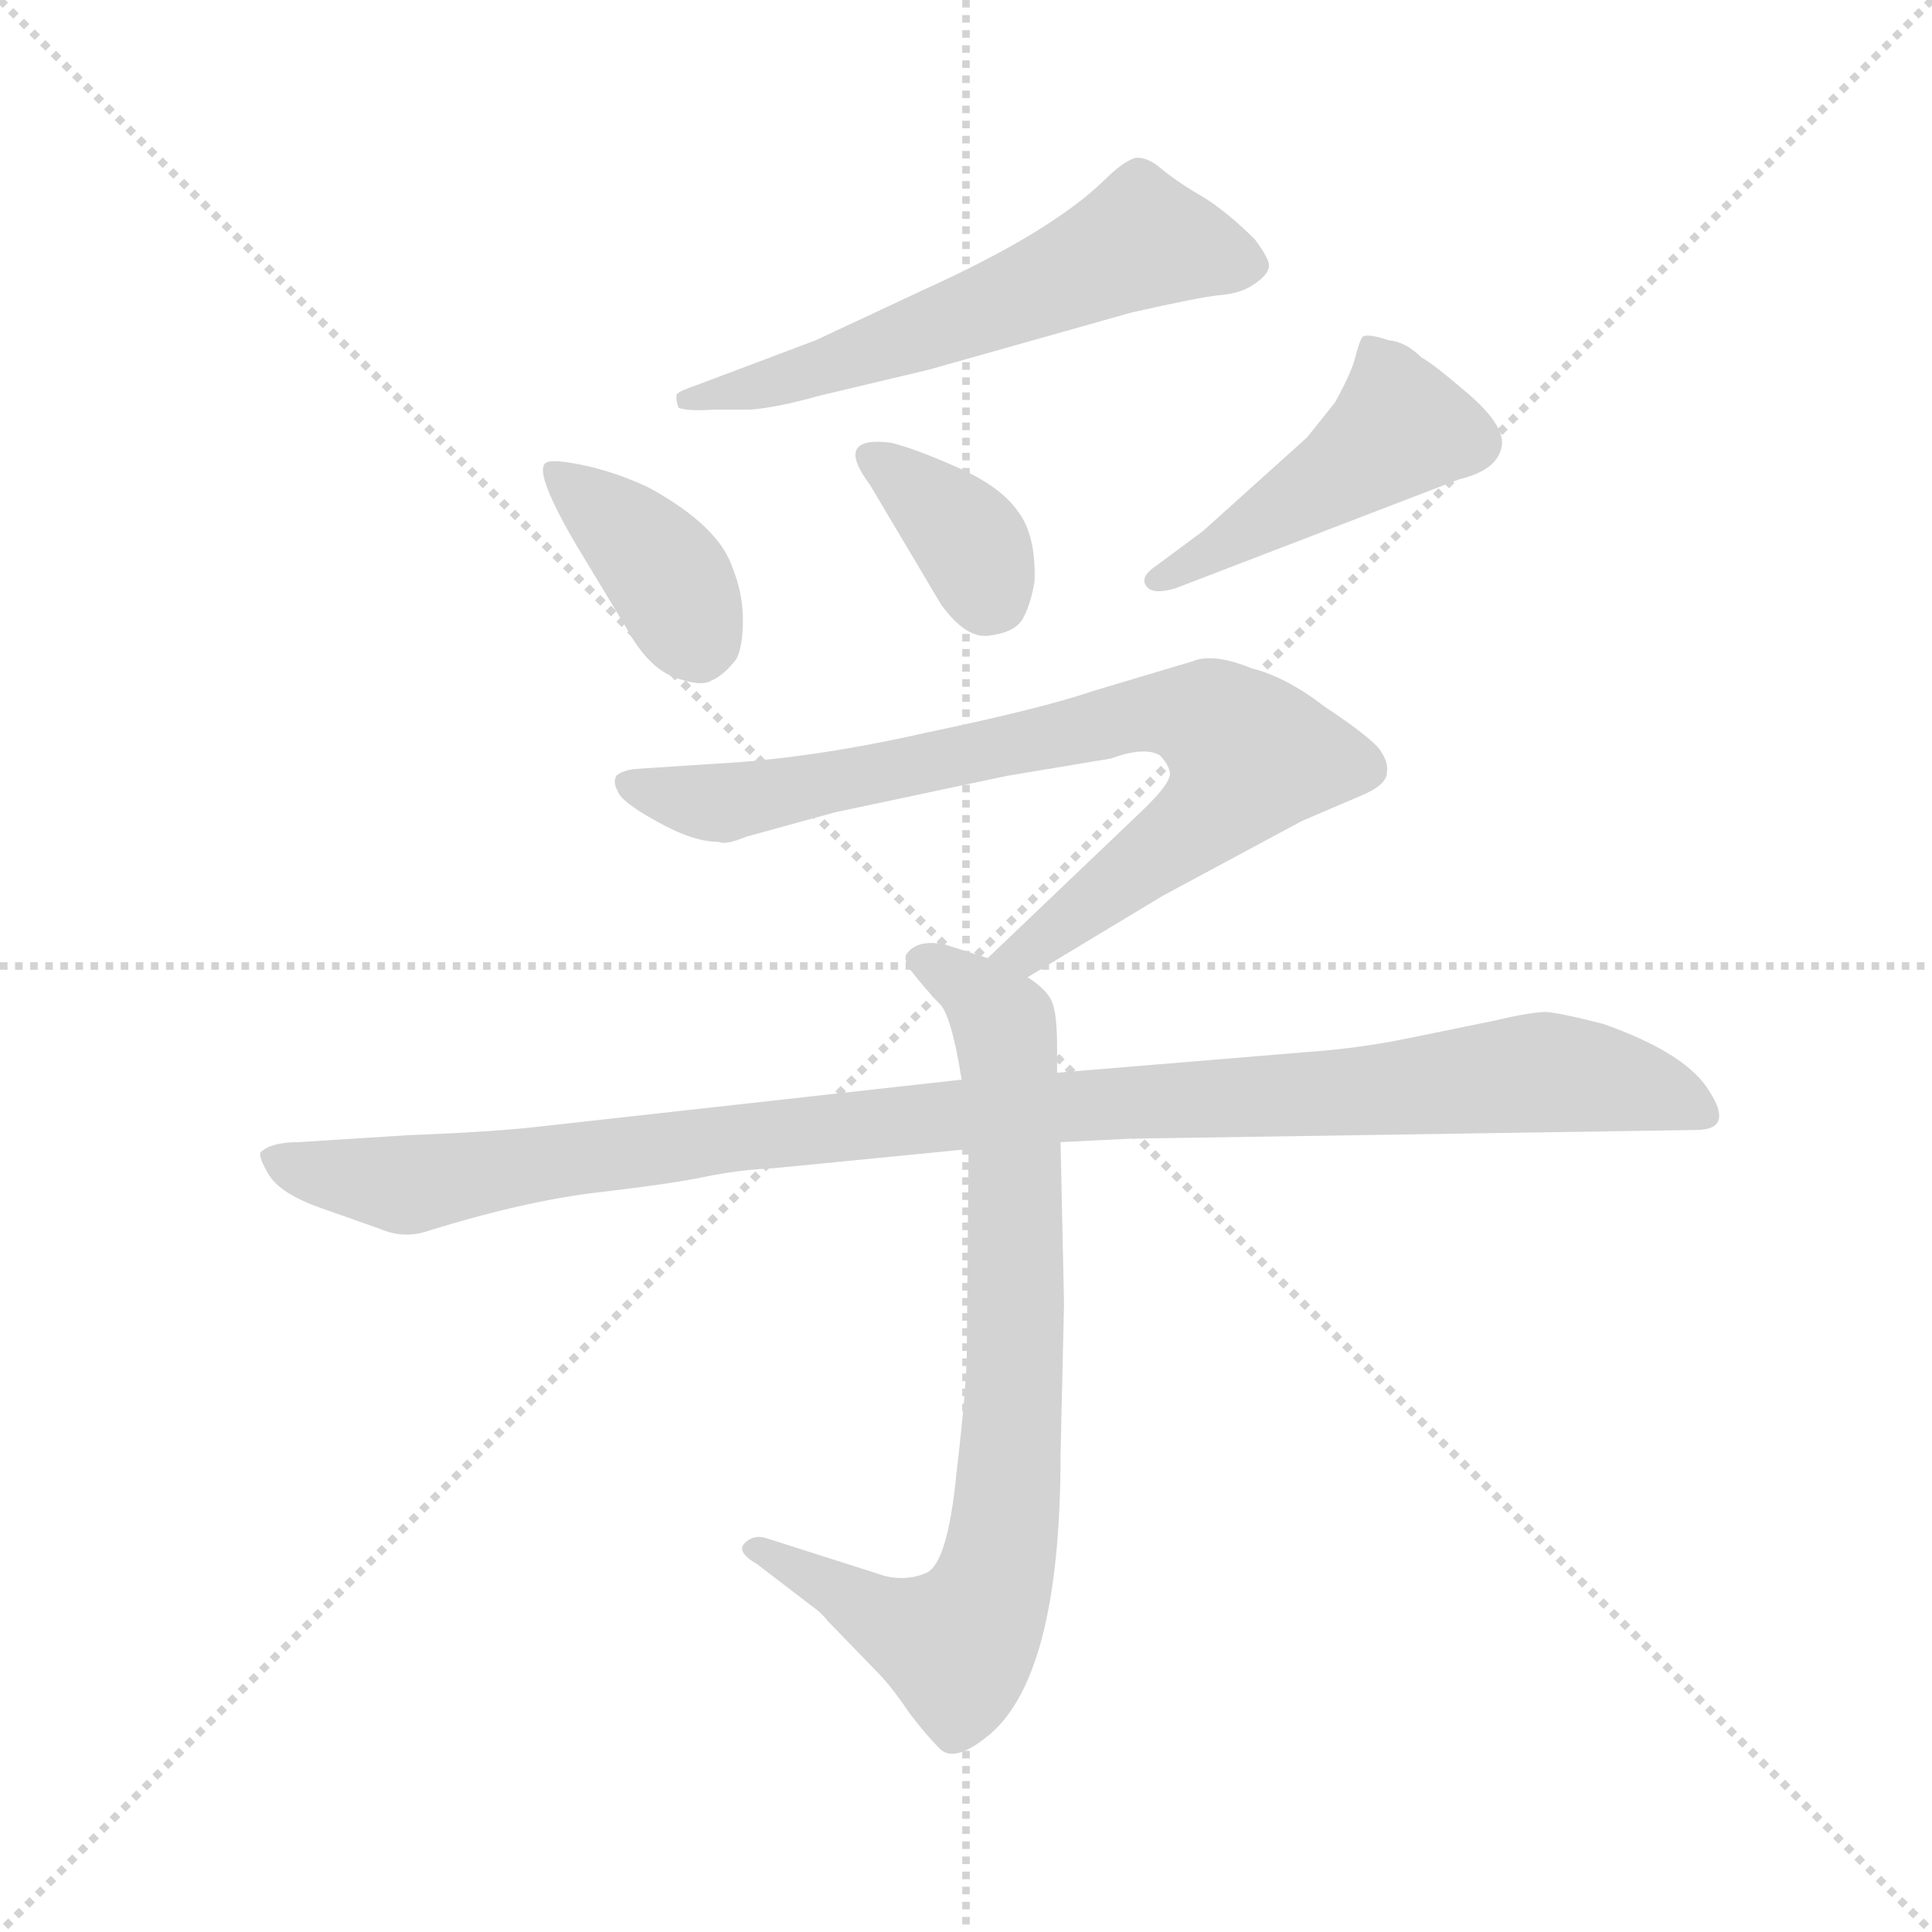 <svg version="1.1" viewBox="0 0 1024 1024" xmlns="http://www.w3.org/2000/svg">
  <g stroke="lightgray" stroke-dasharray="1,1" stroke-width="1" transform="scale(4, 4)">
    <line x1="0" y1="0" x2="256" y2="256"></line>
    <line x1="256" y1="0" x2="0" y2="256"></line>
    <line x1="128" y1="0" x2="128" y2="256"></line>
    <line x1="0" y1="128" x2="256" y2="128"></line>
  </g>
  <g transform="scale(0.92, -0.92) translate(60, -850)">
    <style type="text/css">
      
        @keyframes keyframes0 {
          from {
            stroke: blue;
            stroke-dashoffset: 599;
            stroke-width: 128;
          }
          66% {
            animation-timing-function: step-end;
            stroke: blue;
            stroke-dashoffset: 0;
            stroke-width: 128;
          }
          to {
            stroke: black;
            stroke-width: 1024;
          }
        }
        #make-me-a-hanzi-animation-0 {
          animation: keyframes0 0.737s both;
          animation-delay: 0s;
          animation-timing-function: linear;
        }
      
        @keyframes keyframes1 {
          from {
            stroke: blue;
            stroke-dashoffset: 390;
            stroke-width: 128;
          }
          56% {
            animation-timing-function: step-end;
            stroke: blue;
            stroke-dashoffset: 0;
            stroke-width: 128;
          }
          to {
            stroke: black;
            stroke-width: 1024;
          }
        }
        #make-me-a-hanzi-animation-1 {
          animation: keyframes1 0.567s both;
          animation-delay: 0.737s;
          animation-timing-function: linear;
        }
      
        @keyframes keyframes2 {
          from {
            stroke: blue;
            stroke-dashoffset: 361;
            stroke-width: 128;
          }
          54% {
            animation-timing-function: step-end;
            stroke: blue;
            stroke-dashoffset: 0;
            stroke-width: 128;
          }
          to {
            stroke: black;
            stroke-width: 1024;
          }
        }
        #make-me-a-hanzi-animation-2 {
          animation: keyframes2 0.544s both;
          animation-delay: 1.305s;
          animation-timing-function: linear;
        }
      
        @keyframes keyframes3 {
          from {
            stroke: blue;
            stroke-dashoffset: 467;
            stroke-width: 128;
          }
          60% {
            animation-timing-function: step-end;
            stroke: blue;
            stroke-dashoffset: 0;
            stroke-width: 128;
          }
          to {
            stroke: black;
            stroke-width: 1024;
          }
        }
        #make-me-a-hanzi-animation-3 {
          animation: keyframes3 0.63s both;
          animation-delay: 1.849s;
          animation-timing-function: linear;
        }
      
        @keyframes keyframes4 {
          from {
            stroke: blue;
            stroke-dashoffset: 817;
            stroke-width: 128;
          }
          73% {
            animation-timing-function: step-end;
            stroke: blue;
            stroke-dashoffset: 0;
            stroke-width: 128;
          }
          to {
            stroke: black;
            stroke-width: 1024;
          }
        }
        #make-me-a-hanzi-animation-4 {
          animation: keyframes4 0.915s both;
          animation-delay: 2.479s;
          animation-timing-function: linear;
        }
      
        @keyframes keyframes5 {
          from {
            stroke: blue;
            stroke-dashoffset: 810;
            stroke-width: 128;
          }
          73% {
            animation-timing-function: step-end;
            stroke: blue;
            stroke-dashoffset: 0;
            stroke-width: 128;
          }
          to {
            stroke: black;
            stroke-width: 1024;
          }
        }
        #make-me-a-hanzi-animation-5 {
          animation: keyframes5 0.909s both;
          animation-delay: 3.394s;
          animation-timing-function: linear;
        }
      
        @keyframes keyframes6 {
          from {
            stroke: blue;
            stroke-dashoffset: 1086;
            stroke-width: 128;
          }
          78% {
            animation-timing-function: step-end;
            stroke: blue;
            stroke-dashoffset: 0;
            stroke-width: 128;
          }
          to {
            stroke: black;
            stroke-width: 1024;
          }
        }
        #make-me-a-hanzi-animation-6 {
          animation: keyframes6 1.134s both;
          animation-delay: 4.303s;
          animation-timing-function: linear;
        }
      
    </style>
    
      <path d="M 351 614 L 372 614 Q 387 615 412 622 L 475 637 L 592 670 Q 632 679 643 680 Q 655 681 662 686 Q 670 691 671 696 Q 672 700 663 712 Q 648 727 634 736 Q 620 744 610 752 Q 601 760 594 759 Q 587 757 576 746 Q 545 716 472 683 L 410 654 L 341 628 Q 332 625 330 623 Q 329 620 331 615 Q 337 613 351 614 Z" fill="lightgray"></path>
    
      <path d="M 272 536 L 301 488 Q 313 466 328 460 Q 344 454 350 458 Q 357 461 364 470 Q 368 477 368 493 Q 368 508 362 523 Q 354 547 314 569 Q 295 578 276 582 Q 257 586 254 583 Q 248 577 272 536 Z" fill="lightgray"></path>
    
      <path d="M 441 571 L 482 502 Q 497 481 511 484 Q 526 486 530 495 Q 534 503 536 515 Q 537 542 526 556 Q 516 570 491 581 Q 466 592 453 595 Q 420 599 441 571 Z" fill="lightgray"></path>
    
      <path d="M 617 511 L 781 574 Q 802 579 805 592 Q 808 604 786 623 Q 765 641 759 644 Q 750 653 740 654 Q 728 658 725 656 Q 723 653 721 645 Q 719 636 709 618 L 693 598 L 633 544 L 606 524 Q 597 518 600 513 Q 603 507 617 511 Z" fill="lightgray"></path>
    
      <path d="M 532 287 L 610 334 L 690 377 L 725 392 Q 739 398 739 405 Q 740 411 735 418 Q 730 425 703 443 Q 681 460 661 465 Q 639 474 627 469 L 570 452 Q 541 442 474 428 Q 408 413 352 410 L 306 407 Q 298 406 295 403 Q 293 399 296 394 Q 298 388 318 377 Q 339 365 354 365 Q 358 363 370 368 L 421 382 L 520 403 L 580 413 Q 599 420 608 415 Q 613 410 614 405 Q 615 399 597 382 L 509 298 C 487 277 506 272 532 287 Z" fill="lightgray"></path>
    
      <path d="M 498 188 L 497 72 Q 497 52 491 1 Q 486 -50 474 -56 Q 463 -61 450 -58 L 381 -36 Q 374 -34 369 -39 Q 364 -44 376 -51 L 410 -77 Q 413 -79 417 -84 L 448 -116 Q 456 -125 464 -137 Q 473 -149 481 -157 Q 489 -166 508 -151 Q 551 -118 551 12 L 553 99 L 551 192 L 549 232 L 549 247 Q 549 266 546 273 Q 543 280 532 287 L 509 298 L 484 306 Q 468 309 462 300 Q 461 298 463 293 Q 475 278 481 272 Q 488 266 494 228 L 498 188 Z" fill="lightgray"></path>
    
      <path d="M 125 154 L 159 142 Q 173 136 187 141 Q 242 158 284 163 Q 327 168 346 172 Q 365 176 386 177 L 498 188 L 551 192 L 591 194 L 917 199 Q 939 199 925 221 Q 912 243 864 260 Q 841 266 831 267 Q 822 267 801 262 L 752 252 Q 723 246 694 244 L 549 232 L 494 228 L 251 201 Q 226 198 175 196 L 112 192 Q 96 192 90 186 Q 89 183 95 173 Q 102 162 125 154 Z" fill="lightgray"></path>
    
    
      <clipPath id="make-me-a-hanzi-clip-0">
        <path d="M 351 614 L 372 614 Q 387 615 412 622 L 475 637 L 592 670 Q 632 679 643 680 Q 655 681 662 686 Q 670 691 671 696 Q 672 700 663 712 Q 648 727 634 736 Q 620 744 610 752 Q 601 760 594 759 Q 587 757 576 746 Q 545 716 472 683 L 410 654 L 341 628 Q 332 625 330 623 Q 329 620 331 615 Q 337 613 351 614 Z"></path>
      </clipPath>
      <path clip-path="url(#make-me-a-hanzi-clip-0)" d="M 660 697 L 597 712 L 519 676 L 401 633 L 336 620" fill="none" id="make-me-a-hanzi-animation-0" stroke-dasharray="471 942" stroke-linecap="round"></path>
    
      <clipPath id="make-me-a-hanzi-clip-1">
        <path d="M 272 536 L 301 488 Q 313 466 328 460 Q 344 454 350 458 Q 357 461 364 470 Q 368 477 368 493 Q 368 508 362 523 Q 354 547 314 569 Q 295 578 276 582 Q 257 586 254 583 Q 248 577 272 536 Z"></path>
      </clipPath>
      <path clip-path="url(#make-me-a-hanzi-clip-1)" d="M 258 579 L 322 521 L 342 478" fill="none" id="make-me-a-hanzi-animation-1" stroke-dasharray="262 524" stroke-linecap="round"></path>
    
      <clipPath id="make-me-a-hanzi-clip-2">
        <path d="M 441 571 L 482 502 Q 497 481 511 484 Q 526 486 530 495 Q 534 503 536 515 Q 537 542 526 556 Q 516 570 491 581 Q 466 592 453 595 Q 420 599 441 571 Z"></path>
      </clipPath>
      <path clip-path="url(#make-me-a-hanzi-clip-2)" d="M 445 584 L 498 539 L 508 505" fill="none" id="make-me-a-hanzi-animation-2" stroke-dasharray="233 466" stroke-linecap="round"></path>
    
      <clipPath id="make-me-a-hanzi-clip-3">
        <path d="M 617 511 L 781 574 Q 802 579 805 592 Q 808 604 786 623 Q 765 641 759 644 Q 750 653 740 654 Q 728 658 725 656 Q 723 653 721 645 Q 719 636 709 618 L 693 598 L 633 544 L 606 524 Q 597 518 600 513 Q 603 507 617 511 Z"></path>
      </clipPath>
      <path clip-path="url(#make-me-a-hanzi-clip-3)" d="M 731 647 L 745 601 L 622 521 L 606 517" fill="none" id="make-me-a-hanzi-animation-3" stroke-dasharray="339 678" stroke-linecap="round"></path>
    
      <clipPath id="make-me-a-hanzi-clip-4">
        <path d="M 532 287 L 610 334 L 690 377 L 725 392 Q 739 398 739 405 Q 740 411 735 418 Q 730 425 703 443 Q 681 460 661 465 Q 639 474 627 469 L 570 452 Q 541 442 474 428 Q 408 413 352 410 L 306 407 Q 298 406 295 403 Q 293 399 296 394 Q 298 388 318 377 Q 339 365 354 365 Q 358 363 370 368 L 421 382 L 520 403 L 580 413 Q 599 420 608 415 Q 613 410 614 405 Q 615 399 597 382 L 509 298 C 487 277 506 272 532 287 Z"></path>
      </clipPath>
      <path clip-path="url(#make-me-a-hanzi-clip-4)" d="M 303 399 L 351 387 L 612 440 L 638 435 L 661 415 L 630 376 L 532 301 L 517 300" fill="none" id="make-me-a-hanzi-animation-4" stroke-dasharray="689 1378" stroke-linecap="round"></path>
    
      <clipPath id="make-me-a-hanzi-clip-5">
        <path d="M 498 188 L 497 72 Q 497 52 491 1 Q 486 -50 474 -56 Q 463 -61 450 -58 L 381 -36 Q 374 -34 369 -39 Q 364 -44 376 -51 L 410 -77 Q 413 -79 417 -84 L 448 -116 Q 456 -125 464 -137 Q 473 -149 481 -157 Q 489 -166 508 -151 Q 551 -118 551 12 L 553 99 L 551 192 L 549 232 L 549 247 Q 549 266 546 273 Q 543 280 532 287 L 509 298 L 484 306 Q 468 309 462 300 Q 461 298 463 293 Q 475 278 481 272 Q 488 266 494 228 L 498 188 Z"></path>
      </clipPath>
      <path clip-path="url(#make-me-a-hanzi-clip-5)" d="M 470 298 L 505 276 L 520 254 L 525 63 L 513 -57 L 491 -98 L 464 -90 L 376 -43" fill="none" id="make-me-a-hanzi-animation-5" stroke-dasharray="682 1364" stroke-linecap="round"></path>
    
      <clipPath id="make-me-a-hanzi-clip-6">
        <path d="M 125 154 L 159 142 Q 173 136 187 141 Q 242 158 284 163 Q 327 168 346 172 Q 365 176 386 177 L 498 188 L 551 192 L 591 194 L 917 199 Q 939 199 925 221 Q 912 243 864 260 Q 841 266 831 267 Q 822 267 801 262 L 752 252 Q 723 246 694 244 L 549 232 L 494 228 L 251 201 Q 226 198 175 196 L 112 192 Q 96 192 90 186 Q 89 183 95 173 Q 102 162 125 154 Z"></path>
      </clipPath>
      <path clip-path="url(#make-me-a-hanzi-clip-6)" d="M 98 182 L 176 167 L 458 205 L 829 232 L 862 229 L 920 210" fill="none" id="make-me-a-hanzi-animation-6" stroke-dasharray="958 1916" stroke-linecap="round"></path>
    
  </g>
</svg>